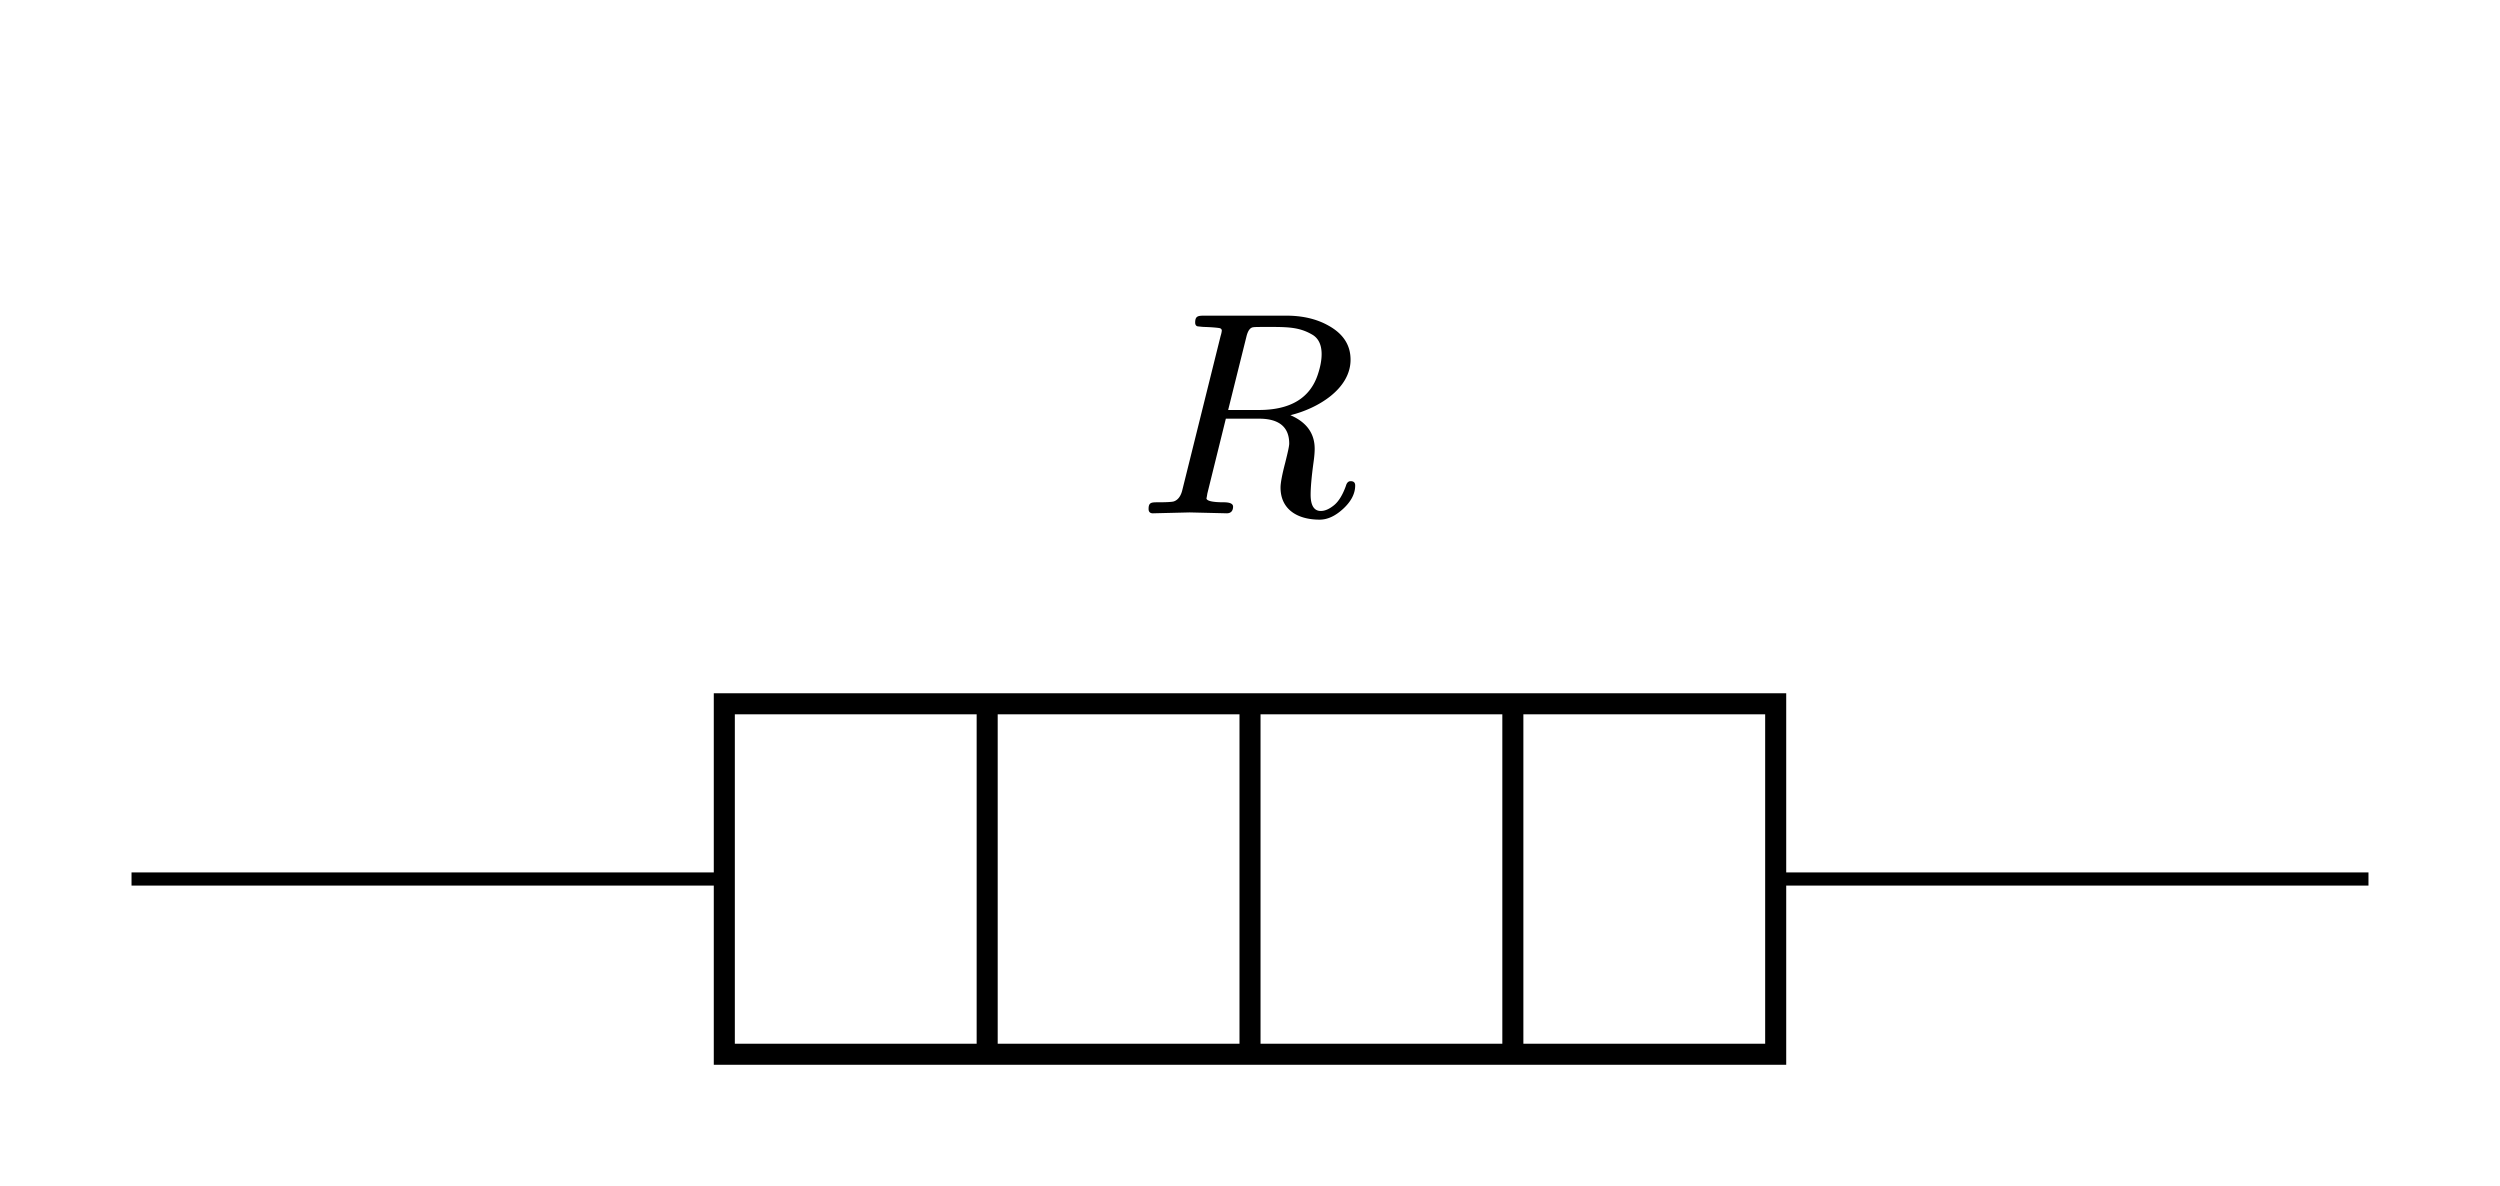<svg xmlns="http://www.w3.org/2000/svg" xmlns:xlink="http://www.w3.org/1999/xlink" width="126.719" height="60.104" class="typst-doc" viewBox="0 0 95.039 45.078"><path fill="#fff" d="M0 0v45.078h95.04V0Z" class="typst-shape"/><g class="typst-group"><path fill="none" d="M36.213 5h22.613v21.755H36.213z" class="typst-shape"/><g class="typst-group"><g class="typst-group"><use xlink:href="#a" class="typst-text" transform="matrix(1 0 0 -1 43.213 19.513)"/></g></g><path fill="none" stroke="#000" stroke-width=".5" d="M5 33.416h22.535m39.969 0h22.535" class="typst-shape"/><path fill="#fff" stroke="#000" stroke-width=".8" d="M27.535 26.755v13.323h39.969V26.755z" class="typst-shape"/><path fill="none" stroke="#000" stroke-width=".8" d="M37.528 40.078V26.755m9.992 13.323V26.755m9.992 13.323V26.755" class="typst-shape"/></g><defs><symbol id="a" overflow="visible"><path d="M8.129 5.841c0 .561-.286.99-.847 1.298-.451.253-.99.374-1.595.374H2.585c-.253 0-.363-.011-.363-.264 0-.077.033-.132.099-.143.11-.011.198-.022.253-.022.33-.011.517-.033.572-.044s.088-.044.088-.099a1 1 0 0 0-.044-.198L1.738.902C1.683.66 1.573.506 1.408.451 1.331.429 1.133.418.792.418.55.418.451.407.451.165q0-.181.198-.165l1.364.033L3.399 0c.176-.011.264.088.264.253 0 .11-.121.165-.352.165-.44 0-.66.055-.66.154 0 0 .011.022.033.176l.704 2.849h1.265c.759 0 1.144-.319 1.144-.946 0-.099-.055-.341-.154-.737-.121-.462-.176-.77-.176-.935 0-.836.649-1.221 1.485-1.221.308 0 .605.143.902.418s.451.572.451.88c0 .11-.055.165-.176.165-.077 0-.143-.055-.176-.176-.121-.341-.275-.594-.451-.737s-.341-.22-.506-.22c-.253 0-.385.209-.385.616 0 .264.033.671.11 1.232.033.231.044.396.044.517 0 .583-.308 1.012-.924 1.276 1.034.253 2.288.99 2.288 2.112m-1.43.935q.33-.214.33-.726c0-.22-.044-.473-.143-.77q-.445-1.353-2.244-1.353H3.476l.693 2.783q.082.346.264.363c.055.011.275.011.66.011.715 0 1.133-.022 1.606-.308"/></symbol></defs></svg>